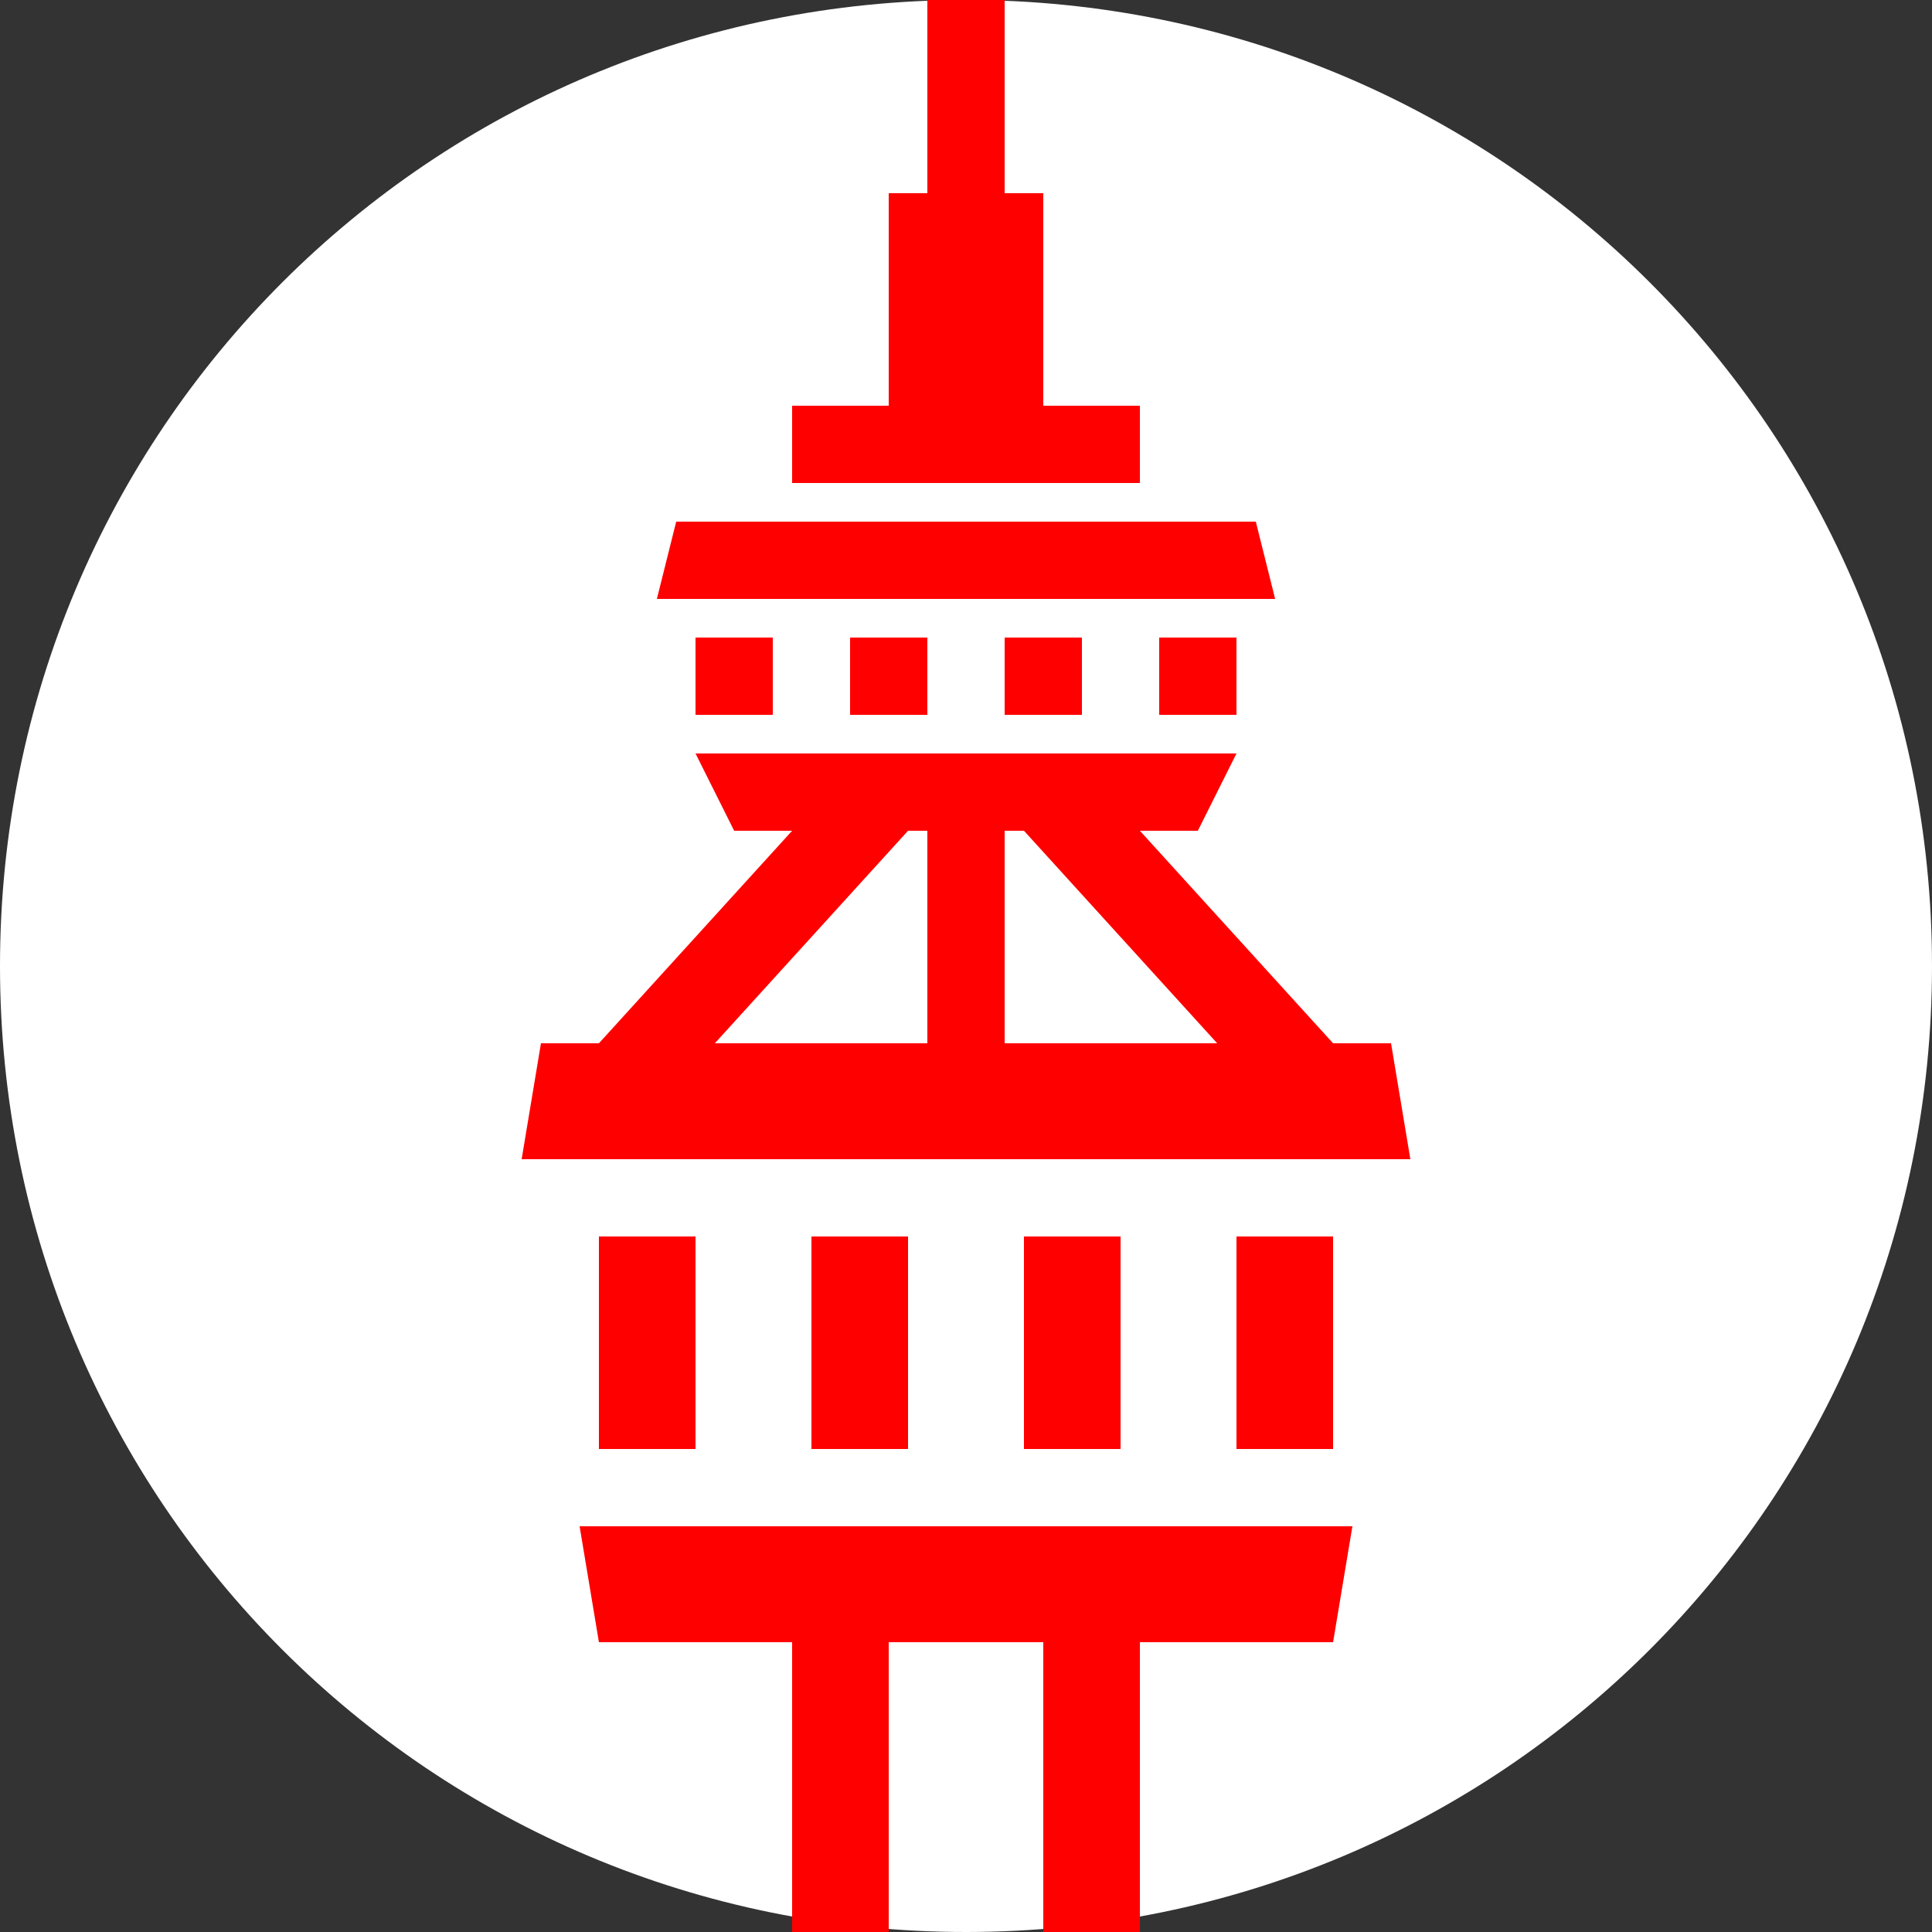 <svg version="1.2" xmlns="http://www.w3.org/2000/svg" viewBox="0 0 100 100" width="100" height="100"><rect x="0" y="0" width="100" height="100" fill="#333333" stroke="none"/><style>.a{fill:#fff}.b{fill:#f00}</style><path class="a" d="m50 100c-27.7 0-50-22.3-50-50 0-27.7 22.3-50 50-50 27.7 0 50 22.3 50 50 0 27.7-22.3 50-50 50z"/><path class="b" d="m48-15h4v25h2v11h5v4h-18v-4h5v-11h2m17 17l1 4h-32l1-4m13 6v4h-4v-4m12 0v4h-4v-4m8 0h4v4h-4m-20-4m0 4m0 0zm0 0m0 0h-4v-4h4m-4 6h28l-2 4h-18-6m-10 11h44l1 6h-46m20-17l-10 11h-6l10-11zm1 0h4v11h-4m5-11h6l10 11h-6m-10 10h5v11h-5m-11-11h5v11h-5m-11-11h5v11h-5m33-11h5v11h-5m-34 4h40l-1 6h-38m10-1h5v20h-5m13-20h5v20h-5"/></svg>